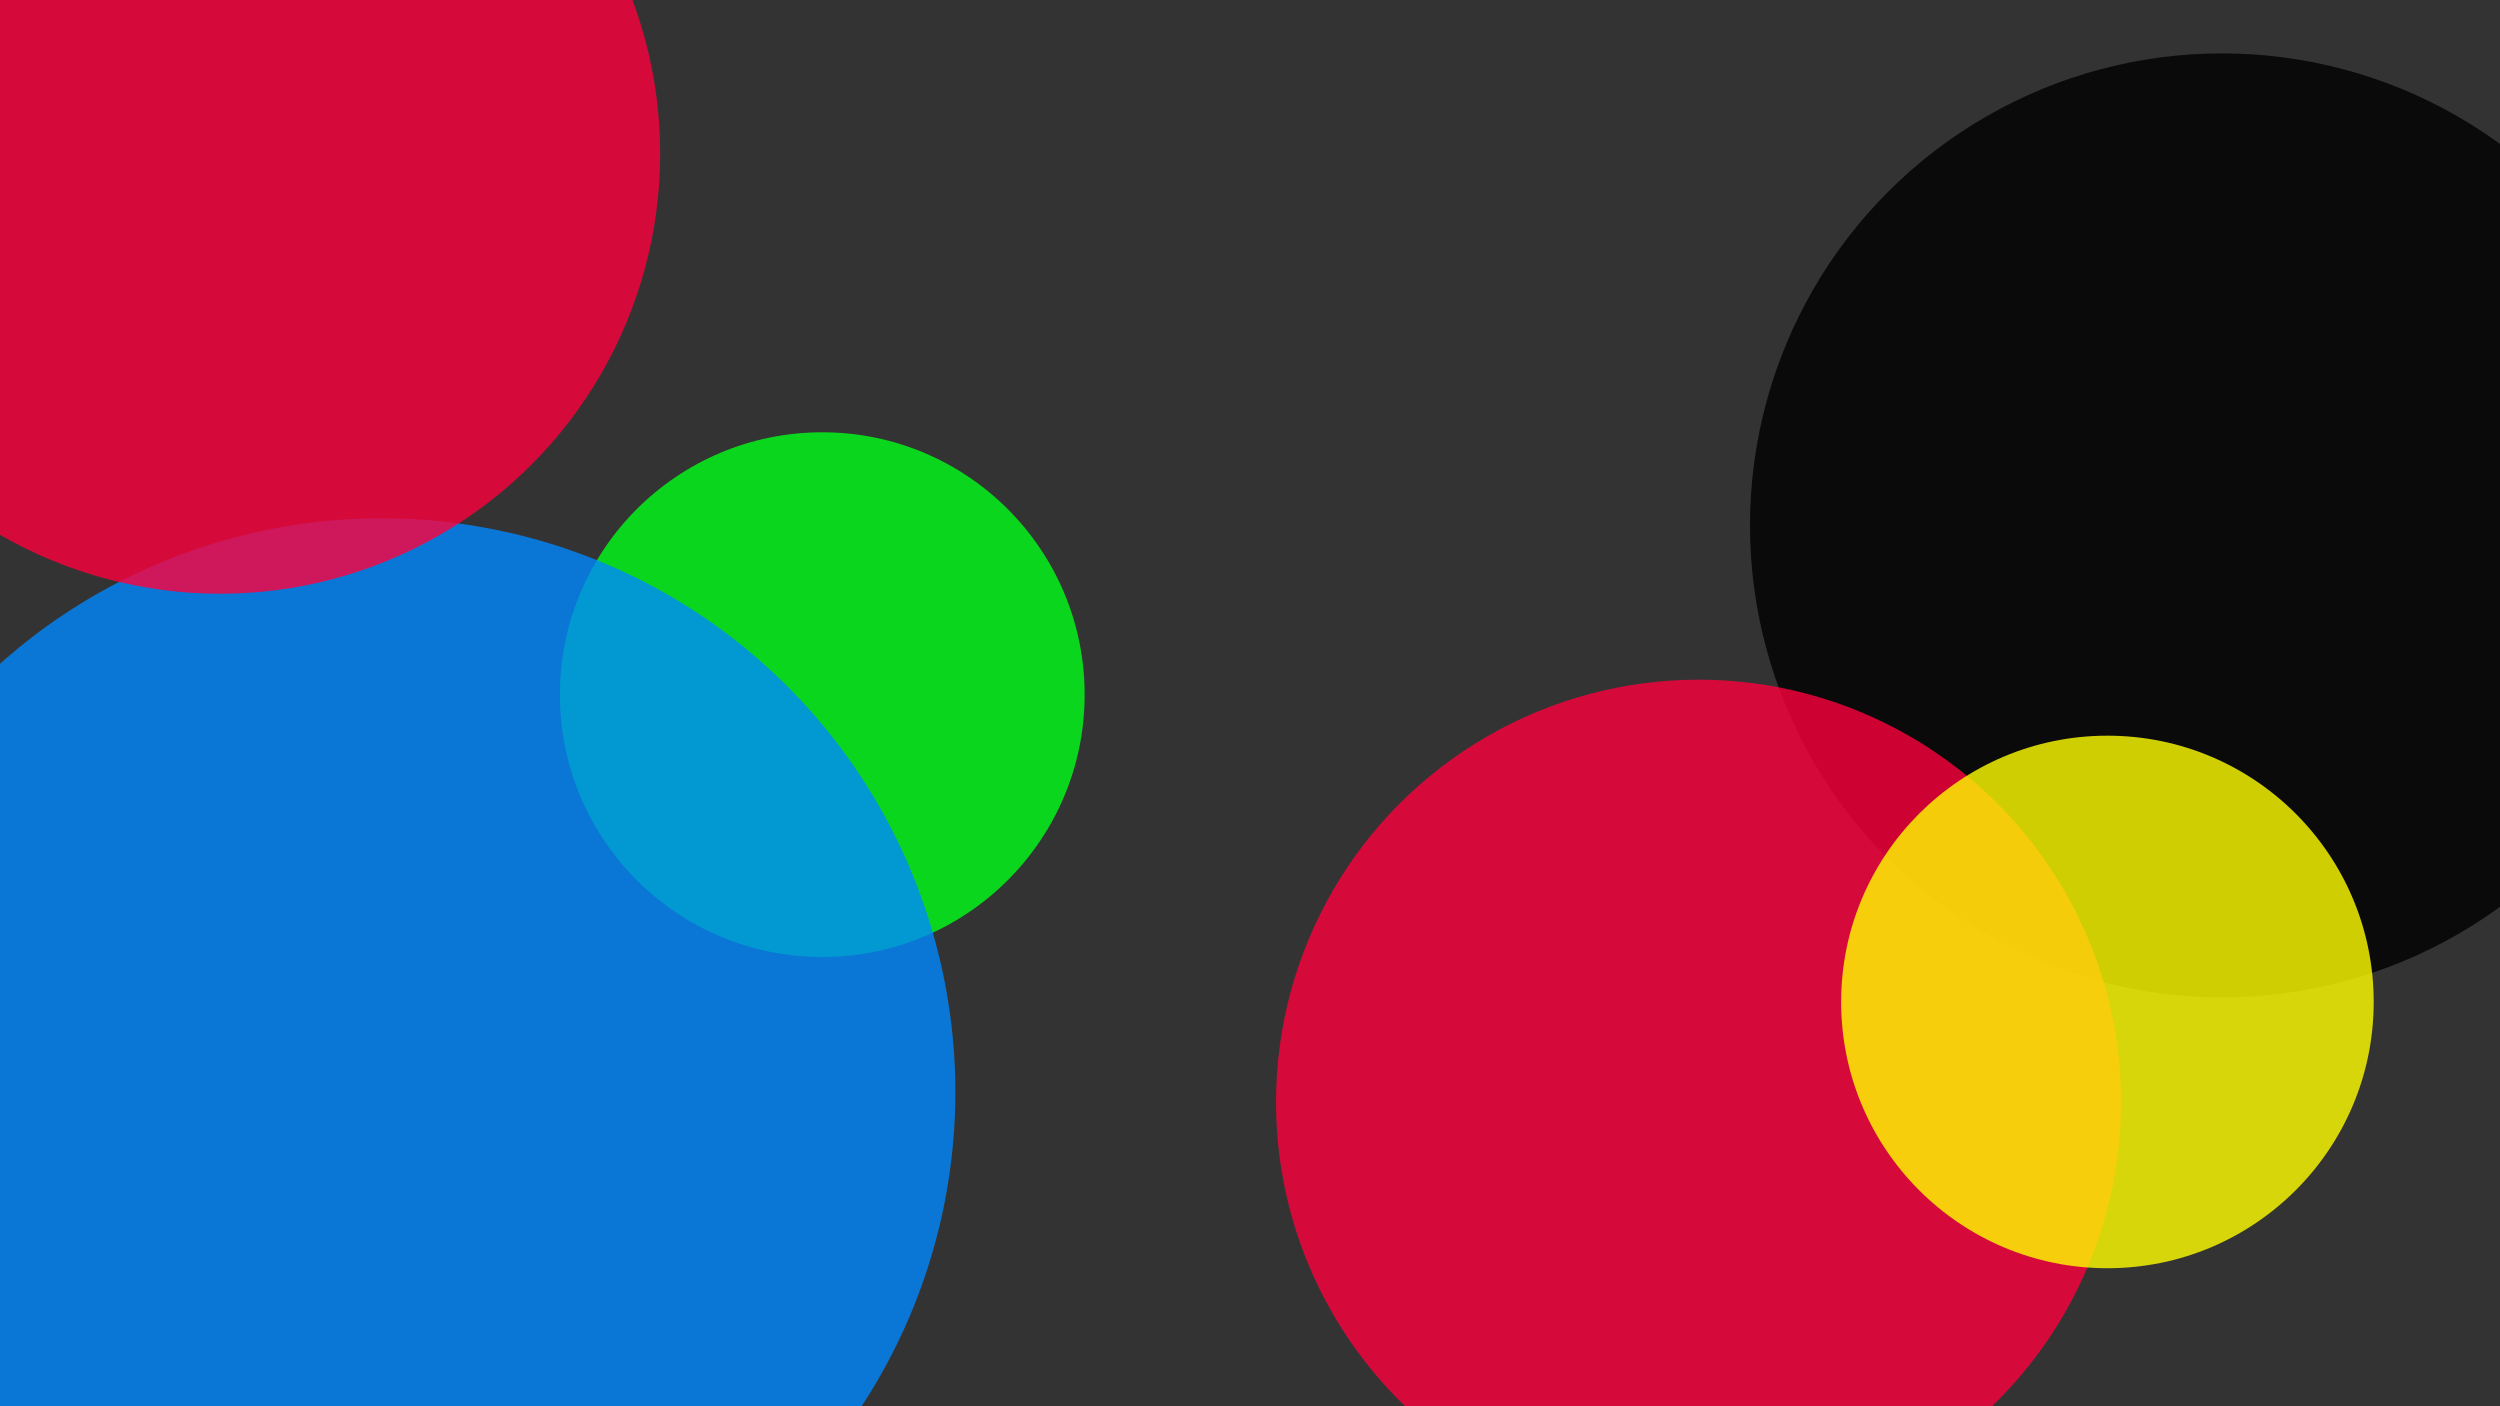 <svg xmlns="http://www.w3.org/2000/svg" xmlns:xlink="http://www.w3.org/1999/xlink" viewBox="1990 2250 1920 1080">
  <rect x="1990" y="2250" width="1920" height="1080" fill="#333333" stroke="none"/>
  <defs>
    <style>
      .cls-1 {
        clip-path: url(#clip-Veiw2-Orbs);
      }

      .cls-2 {
        fill: rgba(0,0,0,0.8);
      }

      .cls-3 {
        fill: rgba(0,255,25,0.8);
      }

      .cls-4 {
        fill: rgba(0,136,255,0.8);
      }

      .cls-5 {
        fill: rgba(255,0,61,0.8);
      }

      .cls-6 {
        fill: rgba(255,255,0,0.8);
      }

      .cls-7 {
        fill: #fff;
      }
    </style>
    <clipPath id="clip-Veiw2-Orbs">
      <rect x="1990" y="2250" width="1920" height="1080"/>
    </clipPath>
  </defs>
  <g id="Veiw2-Orbs" class="cls-1">
    <circle id="Ellipse_29" data-name="Ellipse 29" class="cls-2" cx="362.5" cy="362.5" r="362.5" transform="translate(3334 2291)"/>
    <circle id="Ellipse_28" data-name="Ellipse 28" class="cls-3" cx="201.5" cy="201.5" r="201.5" transform="translate(2420 2582)"/>
    <circle id="Ellipse_30" data-name="Ellipse 30" class="cls-4" cx="440.5" cy="440.5" r="440.5" transform="matrix(0.966, 0.259, -0.259, 0.966, 1971.733, 2549.001)"/>
    <circle id="Ellipse_31" data-name="Ellipse 31" class="cls-5" cx="324.5" cy="324.5" r="324.5" transform="translate(2970 2772)"/>
    <circle id="Ellipse_32" data-name="Ellipse 32" class="cls-5" cx="338" cy="338" r="338" transform="translate(1821 2030)"/>
    <circle id="Ellipse_33" data-name="Ellipse 33" class="cls-6" cx="204.5" cy="204.5" r="204.5" transform="translate(3404 2815)"/>
  </g>
</svg>
